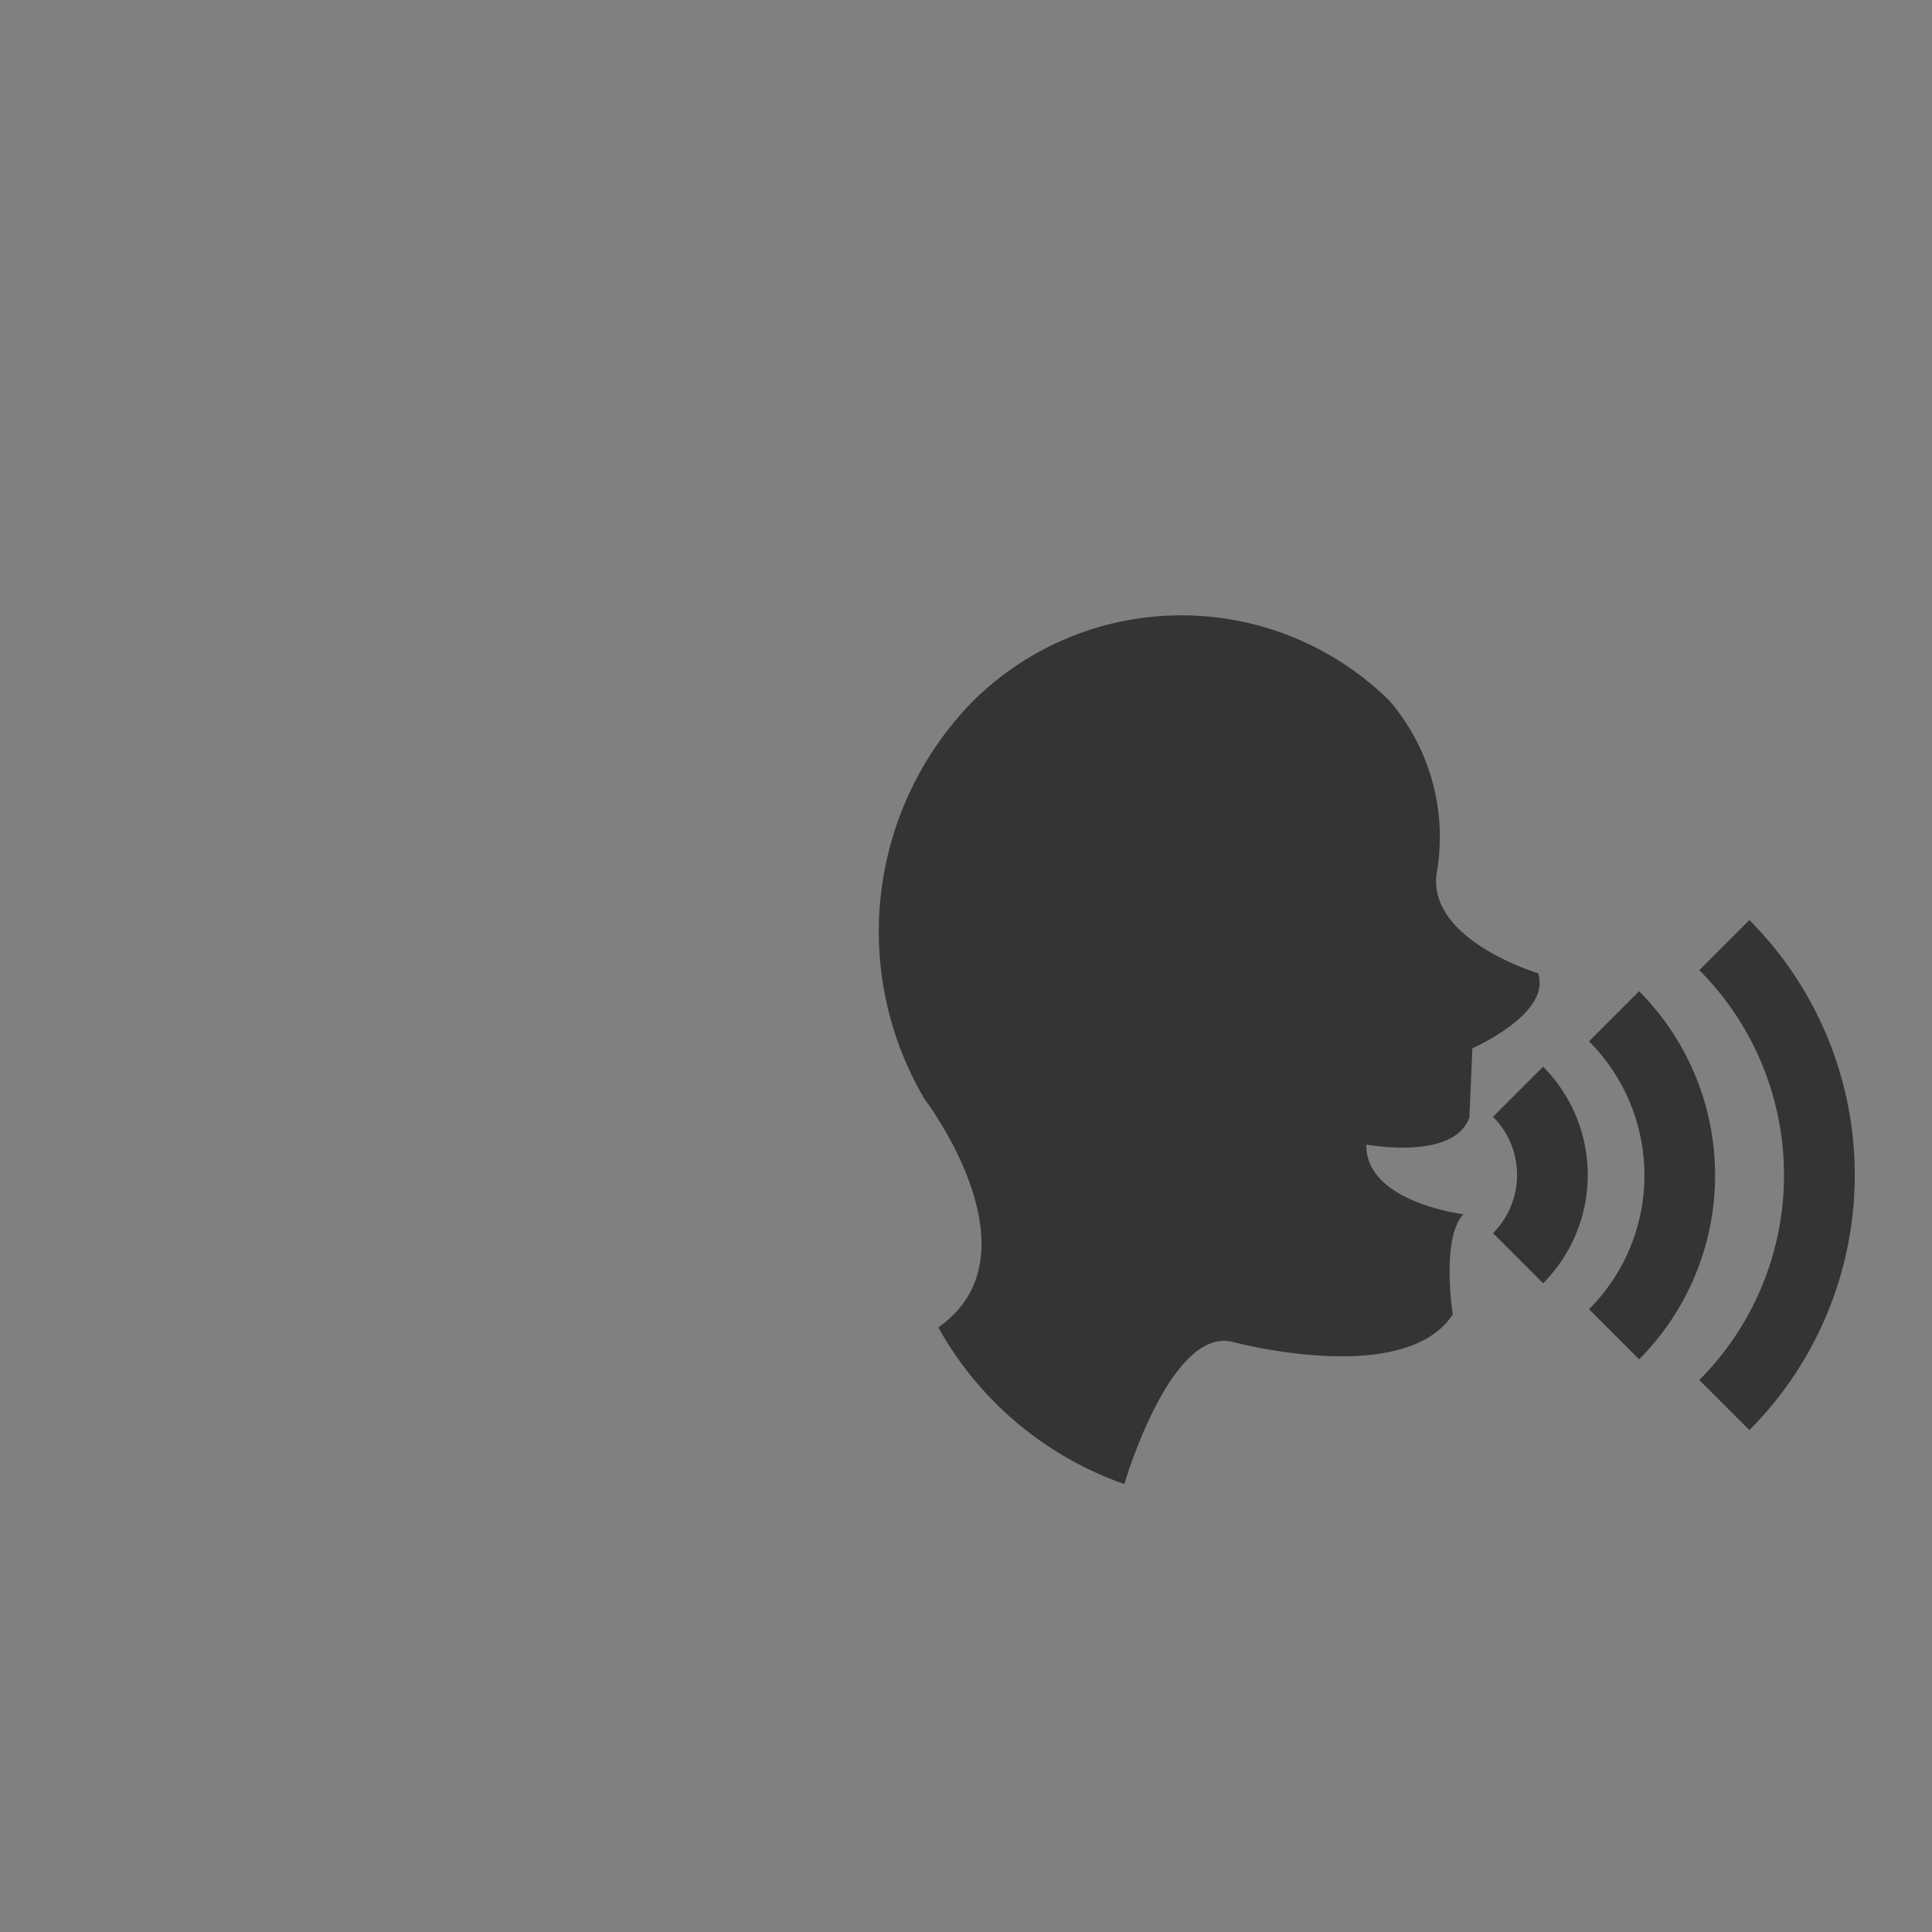 <svg xmlns="http://www.w3.org/2000/svg" width="27" height="27" viewBox="0 0 27 27"><rect x="0" y="0" width="27" height="27" fill="#808080" stroke="none"/><g transform="translate(11.017 8.035)"><rect width="27" height="27" transform="translate(-11.017 -8.035)" fill="#fff" opacity="0.002"/><g transform="translate(89.647 -26.678)"><path d="M-79.169,32.244s-1.545-.461-1.418-1.392a2.927,2.927,0,0,0-.656-2.413,4.138,4.138,0,0,0-5.821,0,4.6,4.6,0,0,0-.677,5.567s1.651,2.163.19,3.188a4.783,4.783,0,0,0,2.6,2.189s.635-2.18,1.5-1.99c0,0,2.413.656,3.09-.381,0,0-.169-1.058.148-1.4,0,0-1.376-.169-1.355-.974,0,0,1.228.233,1.439-.381l.042-.965S-78.978,32.81-79.169,32.244Z" transform="translate(0 0)" fill="#343434"/><path d="M-43.827,62.578l-.7-.7a1.152,1.152,0,0,0,0-1.627l.7-.7A2.147,2.147,0,0,1-43.827,62.578Z" transform="translate(-35.272 -26.001)" fill="#343434"/><path d="M-36.98,59.3l-.7-.7a2.65,2.65,0,0,0,0-3.744l.7-.7A3.646,3.646,0,0,1-36.98,59.3Z" transform="translate(-40.777 -21.66)" fill="#343434"/><path d="M-29.117,56.218l-.7-.7a4.056,4.056,0,0,0,0-5.728l.7-.7A5.049,5.049,0,0,1-29.117,56.218Z" transform="translate(-47.099 -17.589)" fill="#343434"/></g></g></svg>
